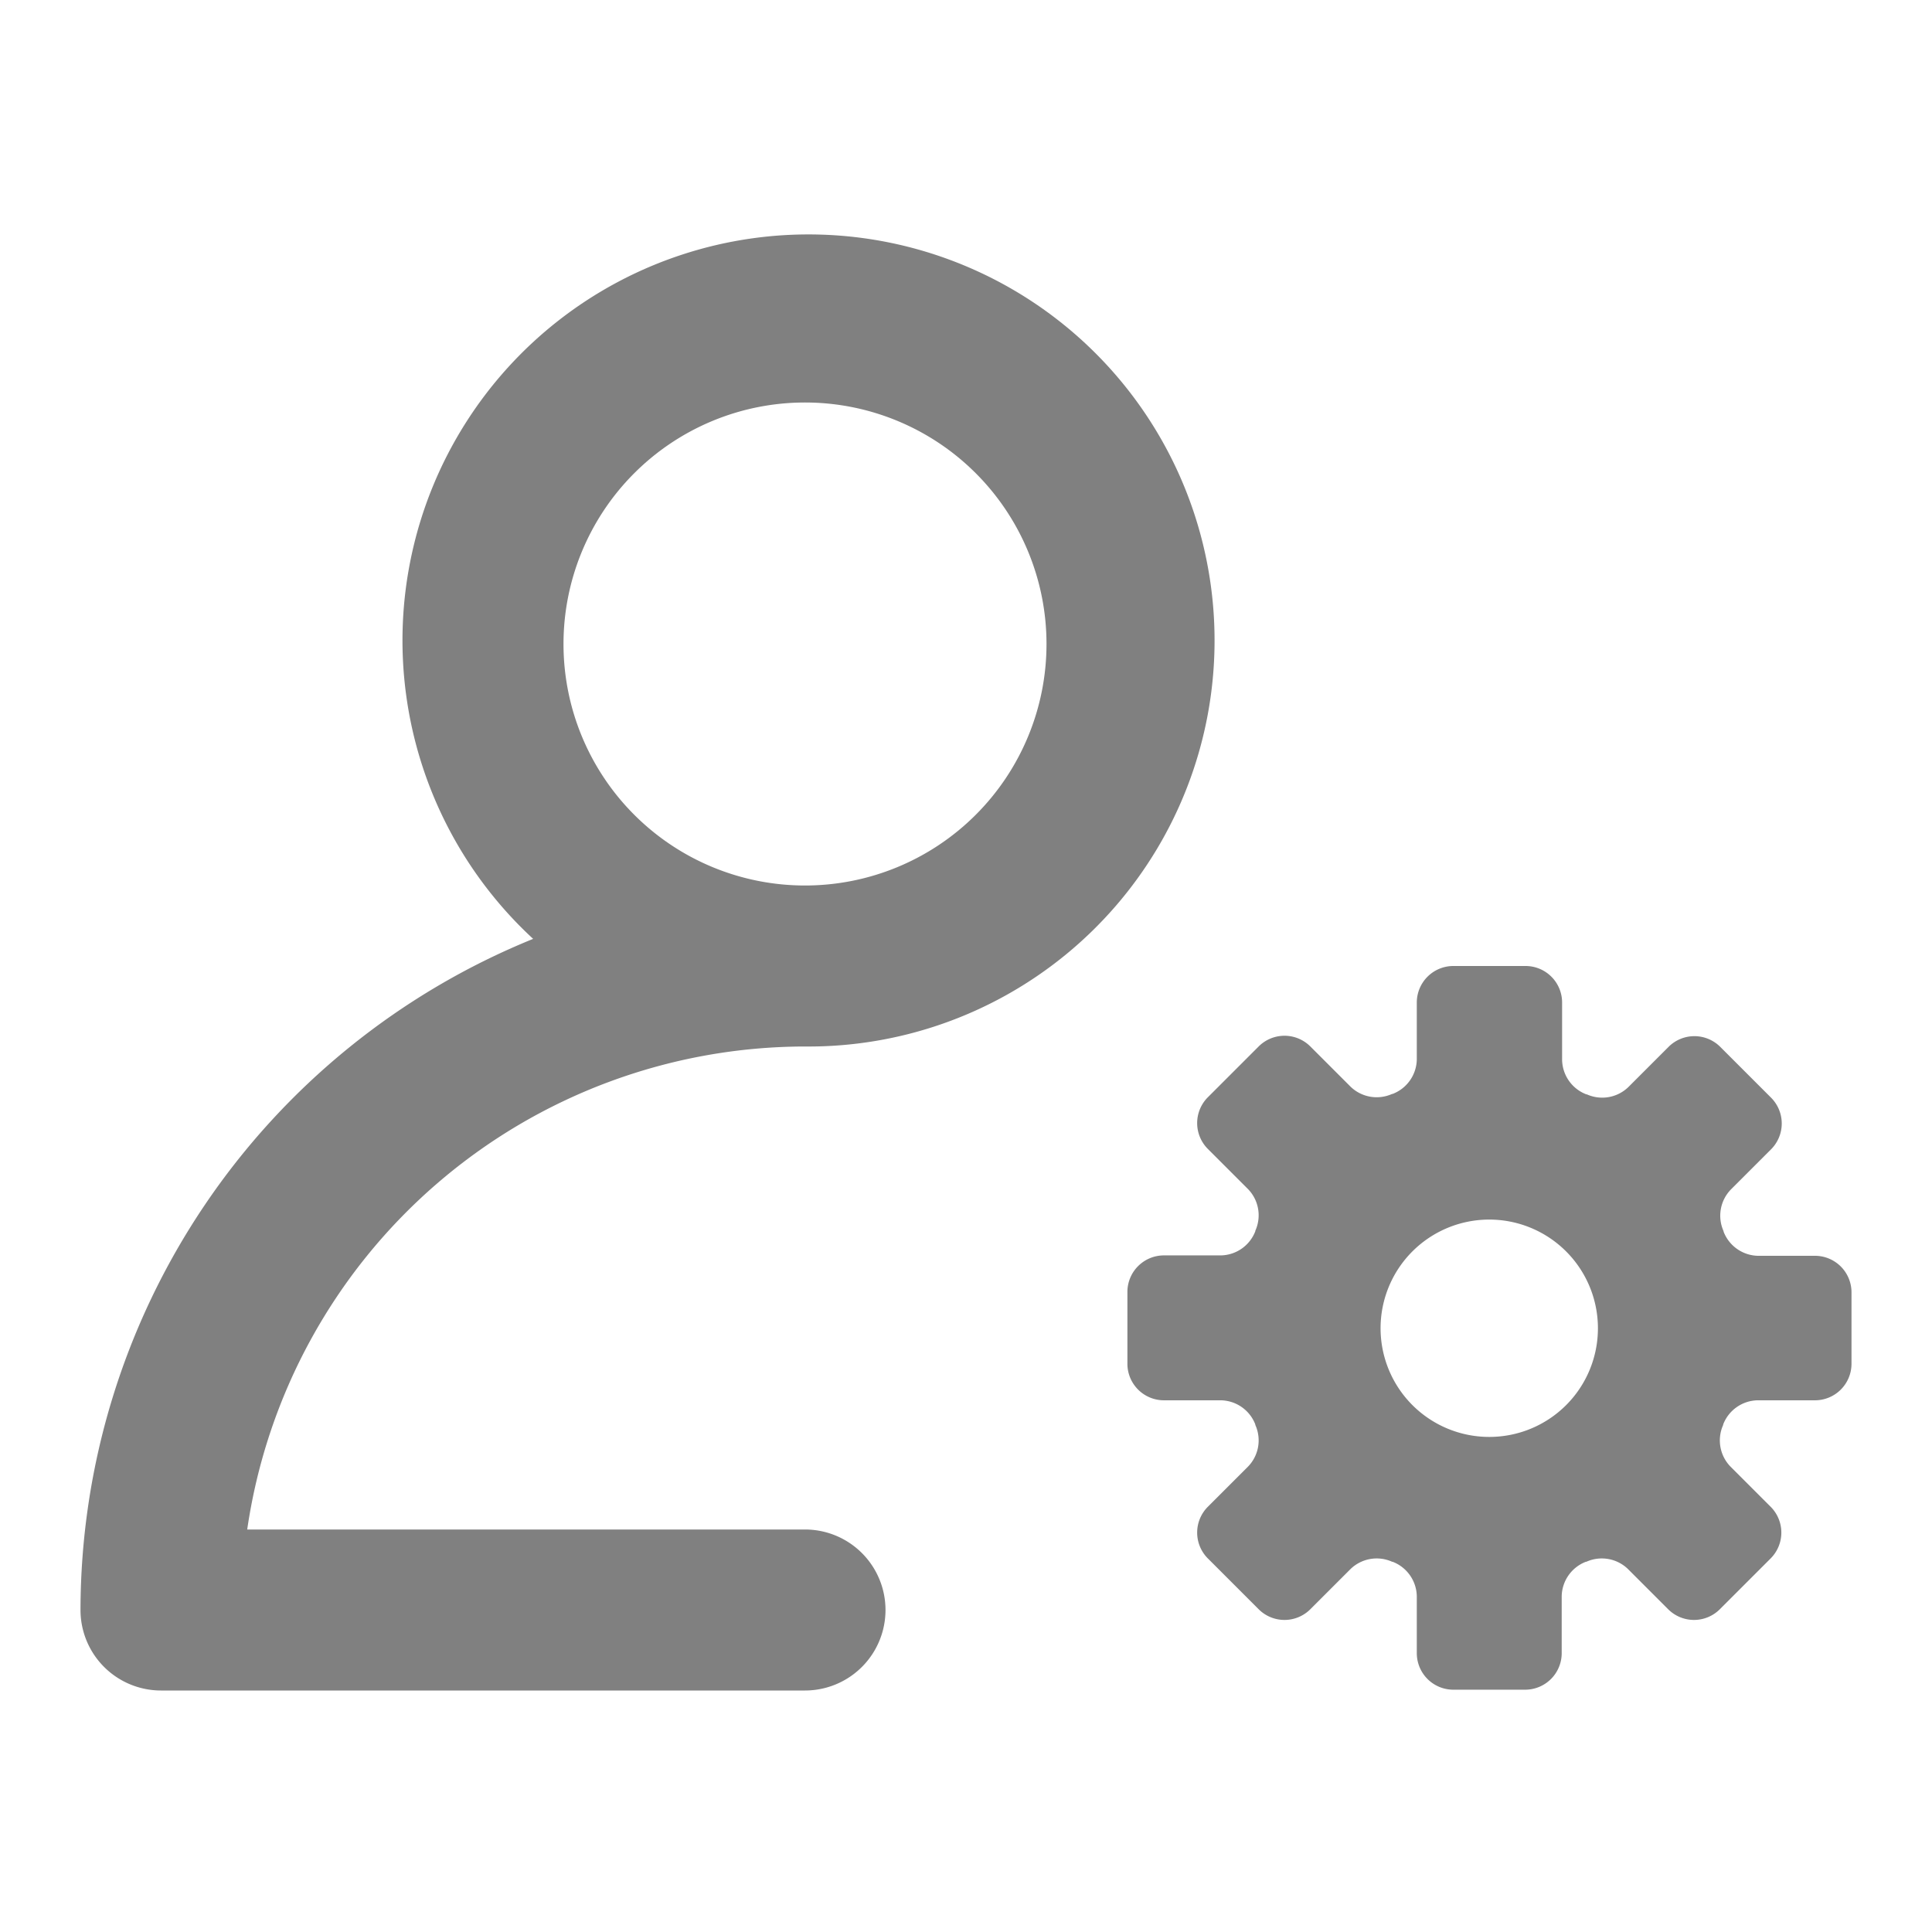 <svg xmlns="http://www.w3.org/2000/svg" fill="#808080" width="20" height="20" viewBox="0 0 24 24"><path d="M2,21h8a1,1,0,0,0,0-2H3.071A7.011,7.011,0,0,1,10,13a5.044,5.044,0,1,0-3.377-1.337A9.01,9.01,0,0,0,1,20,1,1,0,0,0,2,21ZM10,5A3,3,0,1,1,7,8,3,3,0,0,1,10,5ZM22.546,15.6h-.707a.468.468,0,0,1-.428-.3l0-.006a.467.467,0,0,1,.089-.516l.5-.5a.454.454,0,0,0,0-.643l-.63-.63a.454.454,0,0,0-.643,0l-.5.5a.467.467,0,0,1-.516.089l-.006,0a.468.468,0,0,1-.3-.428v-.707A.454.454,0,0,0,18.946,12h-.892a.454.454,0,0,0-.454.454v.707a.468.468,0,0,1-.3.428l-.006,0a.467.467,0,0,1-.516-.089l-.5-.5a.454.454,0,0,0-.643,0l-.63.63a.454.454,0,0,0,0,.643l.5.5a.467.467,0,0,1,.089.516l0,.006a.468.468,0,0,1-.428.3h-.707a.454.454,0,0,0-.454.454v.892a.454.454,0,0,0,.454.454h.707a.468.468,0,0,1,.428.3l0,.006a.467.467,0,0,1-.089.516l-.5.5a.454.454,0,0,0,0,.643l.63.63a.454.454,0,0,0,.643,0l.5-.5a.467.467,0,0,1,.516-.089l.006,0a.468.468,0,0,1,.3.428v.707a.454.454,0,0,0,.454.454h.892a.454.454,0,0,0,.454-.454v-.707a.468.468,0,0,1,.3-.428l.006,0a.467.467,0,0,1,.516.089l.5.5a.454.454,0,0,0,.643,0l.63-.63a.454.454,0,0,0,0-.643l-.5-.5a.467.467,0,0,1-.089-.516l0-.006a.468.468,0,0,1,.428-.3h.707A.454.454,0,0,0,23,16.946v-.892A.454.454,0,0,0,22.546,15.6ZM18.5,17.85a1.35,1.35,0,1,1,1.35-1.35A1.349,1.349,0,0,1,18.5,17.85Z"/></svg>